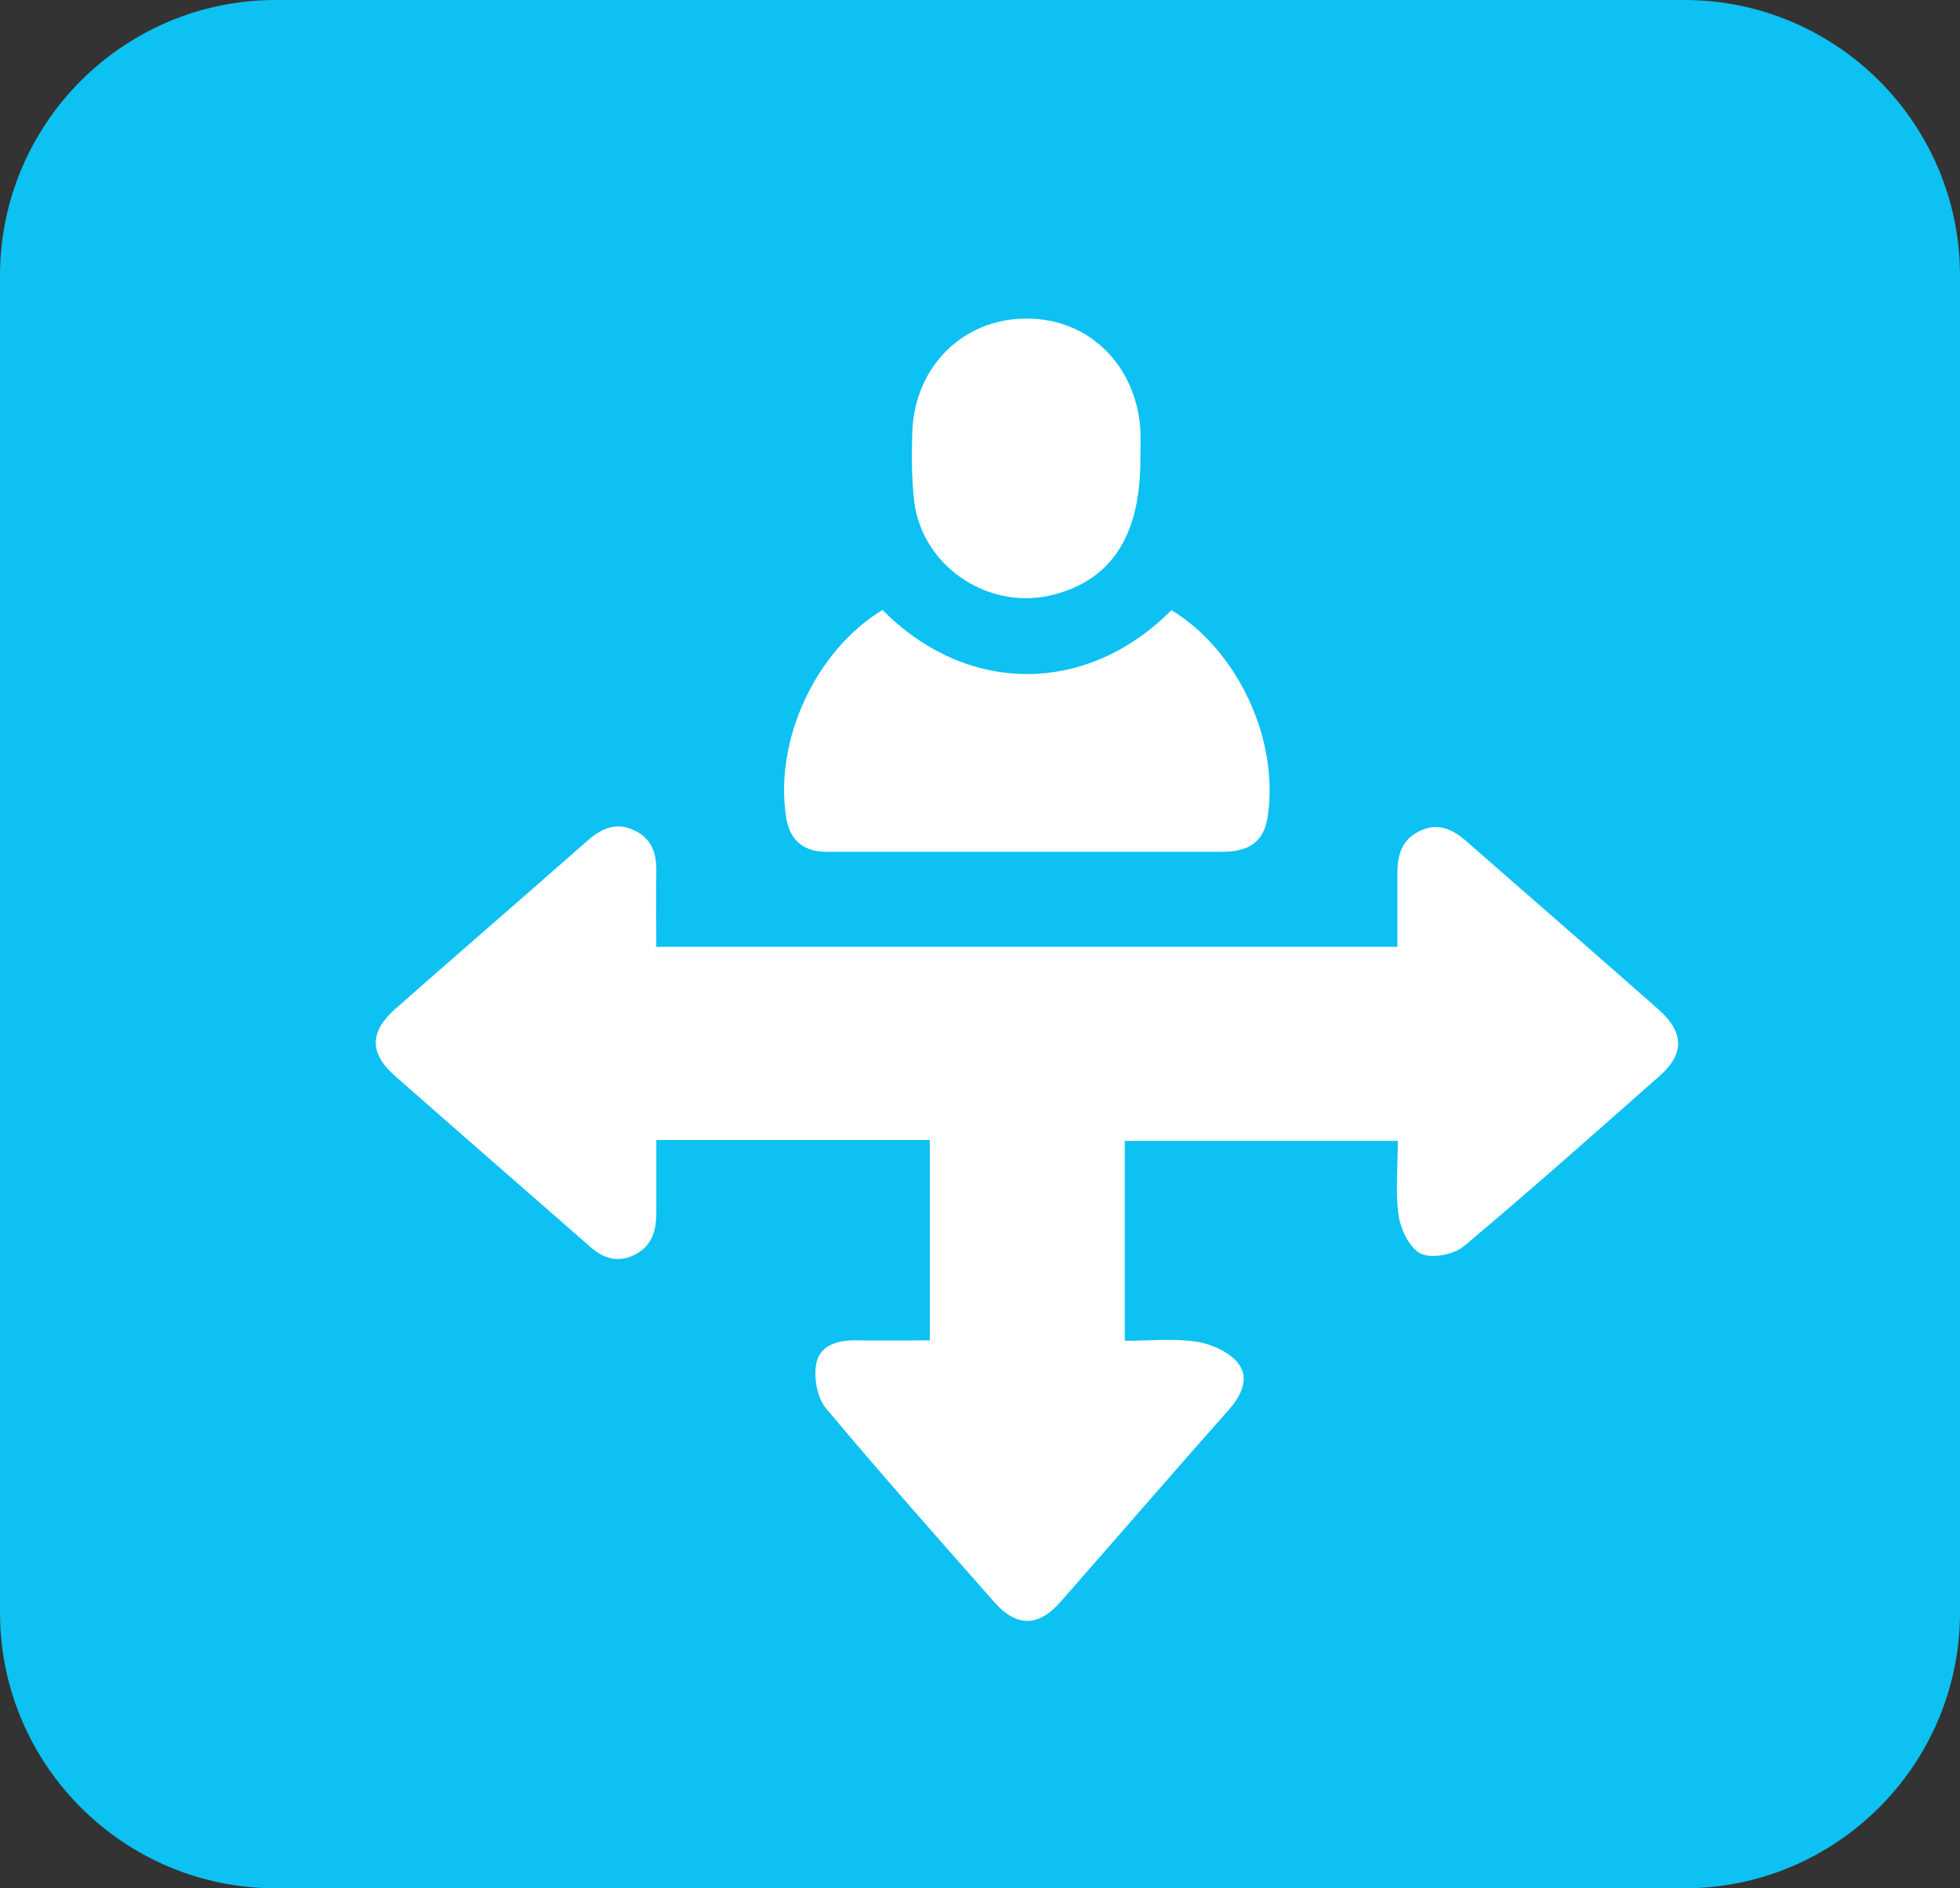 <?xml version="1.0" encoding="UTF-8"?>
<svg id="Layer_1" data-name="Layer 1" xmlns="http://www.w3.org/2000/svg" viewBox="0 0 43.93 42.32">
  <rect x="0" y="0" width="43.93" height="42.32" fill="#333333" stroke="none"/>
  <defs>
    <style>
      .cls-1 {
        fill: #fff;
      }

      .cls-2 {
        fill: #0dc1f2;
      }
    </style>
  </defs>
  <path class="cls-2" d="M37.75,42.32H6.18c-3.41,0-6.18-2.77-6.18-6.18V6.18C0,2.77,2.77,0,6.18,0h31.57c3.41,0,6.18,2.77,6.18,6.18v29.96c0,3.41-2.77,6.18-6.18,6.18"/>
  <path class="cls-1" d="M14.69,21.22H31.32c0-.56,0-1.11,0-1.65,0-.41,.1-.75,.49-.94,.4-.2,.73-.06,1.04,.21,1.44,1.26,2.89,2.52,4.33,3.79,.57,.51,.58,.99,.01,1.49-1.45,1.28-2.9,2.57-4.38,3.81-.23,.19-.71,.28-.96,.17-.25-.12-.45-.53-.5-.84-.08-.54-.02-1.1-.02-1.69h-6.12v4.48c.53,0,1.08-.06,1.61,.02,.33,.05,.73,.23,.93,.48,.27,.35,.06,.75-.23,1.07-1.26,1.42-2.5,2.86-3.75,4.28-.5,.57-.99,.57-1.49,0-1.27-1.44-2.54-2.87-3.77-4.34-.2-.24-.28-.71-.21-1.02,.09-.41,.51-.51,.92-.5,.53,.01,1.06,0,1.62,0v-4.49h-6.13c0,.56,0,1.1,0,1.64,0,.41-.11,.75-.5,.94-.4,.19-.73,.05-1.03-.23-1.44-1.26-2.89-2.52-4.33-3.79-.57-.5-.57-.98,0-1.49,1.44-1.27,2.89-2.52,4.33-3.79,.31-.27,.64-.41,1.04-.22,.4,.19,.5,.53,.49,.94-.01,.53,0,1.06,0,1.65"/>
  <path class="cls-1" d="M26.25,13.67c1.5,.91,2.43,2.92,2.16,4.65-.08,.52-.39,.77-1.01,.77-2.33,0-4.67,0-7,0-.63,0-1.25,0-1.88,0-.51,0-.82-.26-.9-.77-.27-1.73,.66-3.74,2.16-4.65,1.9,1.92,4.59,1.91,6.48,0"/>
  <path class="cls-1" d="M25.56,10.3c0,1.73-.67,2.74-2.04,3.05-1.41,.31-2.86-.68-3.03-2.12-.06-.52-.06-1.06-.04-1.59,.07-1.46,1.17-2.51,2.57-2.5,1.38,0,2.44,1.04,2.54,2.48,.01,.23,0,.45,0,.68"/>
</svg>